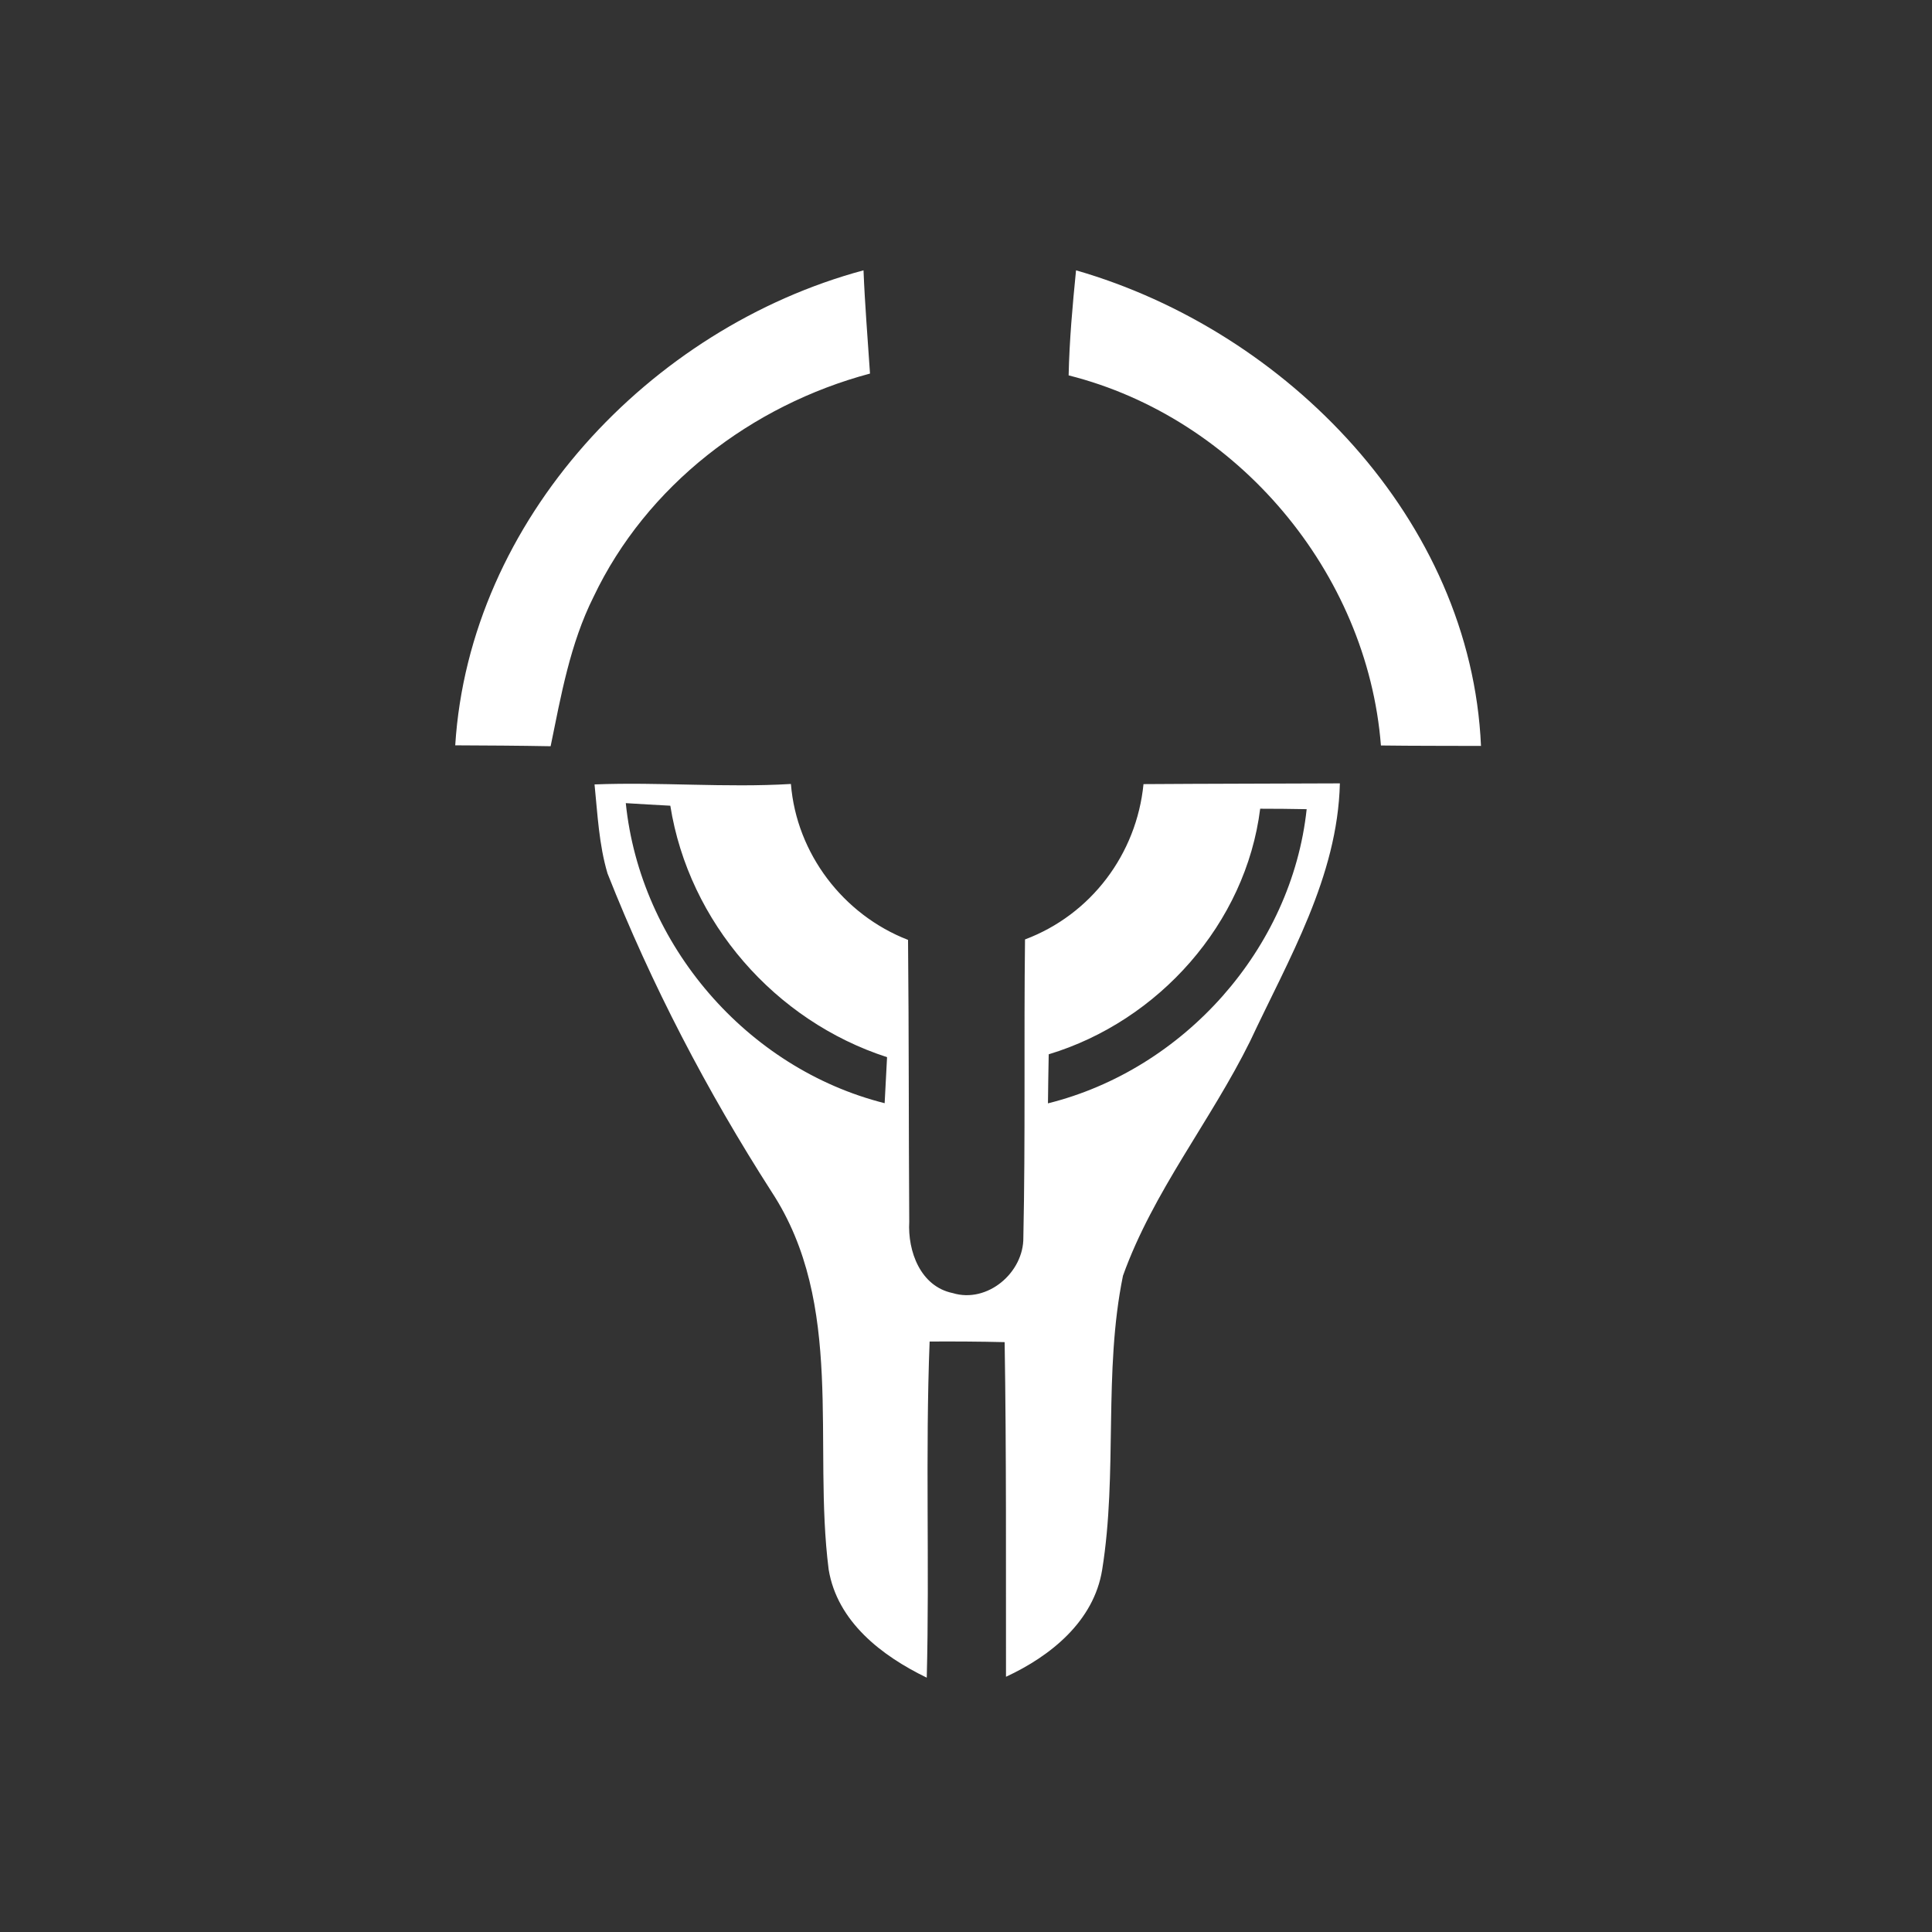 <svg width="128pt" height="128pt" viewBox="0 0 128 128" xmlns="http://www.w3.org/2000/svg">
    <rect x="0" y="0" width="128" height="128" fill="#333333" stroke="none"/>
    <g fill="#fff">
        <path d="M71.29 17.91c13.97 4.02 26.17 16.53 26.83 31.51-2.21-.01-4.42 0-6.63-.03-.9-11.48-9.52-21.71-20.69-24.52.05-2.33.26-4.65.49-6.96zM30.16 49.38c.94-14.94 12.9-27.66 27.05-31.47.09 2.28.28 4.56.43 6.84-7.84 2.09-14.81 7.41-18.32 14.8-1.55 3.1-2.15 6.53-2.84 9.89-2.11-.04-4.22-.05-6.32-.06zM39.39 51.97c4.34-.17 8.68.23 13.01-.03.37 4.61 3.47 8.67 7.76 10.33.06 6.23.04 12.45.08 18.67-.11 1.96.74 4.29 2.88 4.73 2.3.7 4.71-1.36 4.68-3.69.14-6.57.03-13.16.11-19.74 4.37-1.64 7.39-5.65 7.85-10.29 4.34-.03 8.67-.03 13.01-.05-.15 6.2-3.39 11.62-5.95 17.09-2.61 5.28-6.42 9.95-8.42 15.53-1.31 6.4-.34 13.04-1.38 19.49-.55 3.4-3.41 5.71-6.37 7.08-.01-7.39.03-14.78-.09-22.17-1.66-.04-3.32-.05-4.97-.04-.29 7.42 0 14.84-.19 22.27-2.97-1.44-5.93-3.7-6.5-7.17-1.06-8.33 1.11-17.56-3.78-25.02-4.28-6.67-7.96-13.72-10.87-21.09-.57-1.92-.66-3.93-.86-5.9m44.1 1.61c-.95 7.6-6.73 14.07-14.01 16.27-.02 1.09-.04 2.17-.05 3.25 9-2.24 16.15-10.23 17.14-19.49-1.02-.02-2.05-.03-3.08-.03m-42.03-.37c.96 9.38 8.01 17.58 17.15 19.88l.16-3.05c-7.42-2.4-13.13-8.93-14.36-16.66-.74-.04-2.22-.12-2.95-.17z"/>
    </g>
</svg>
